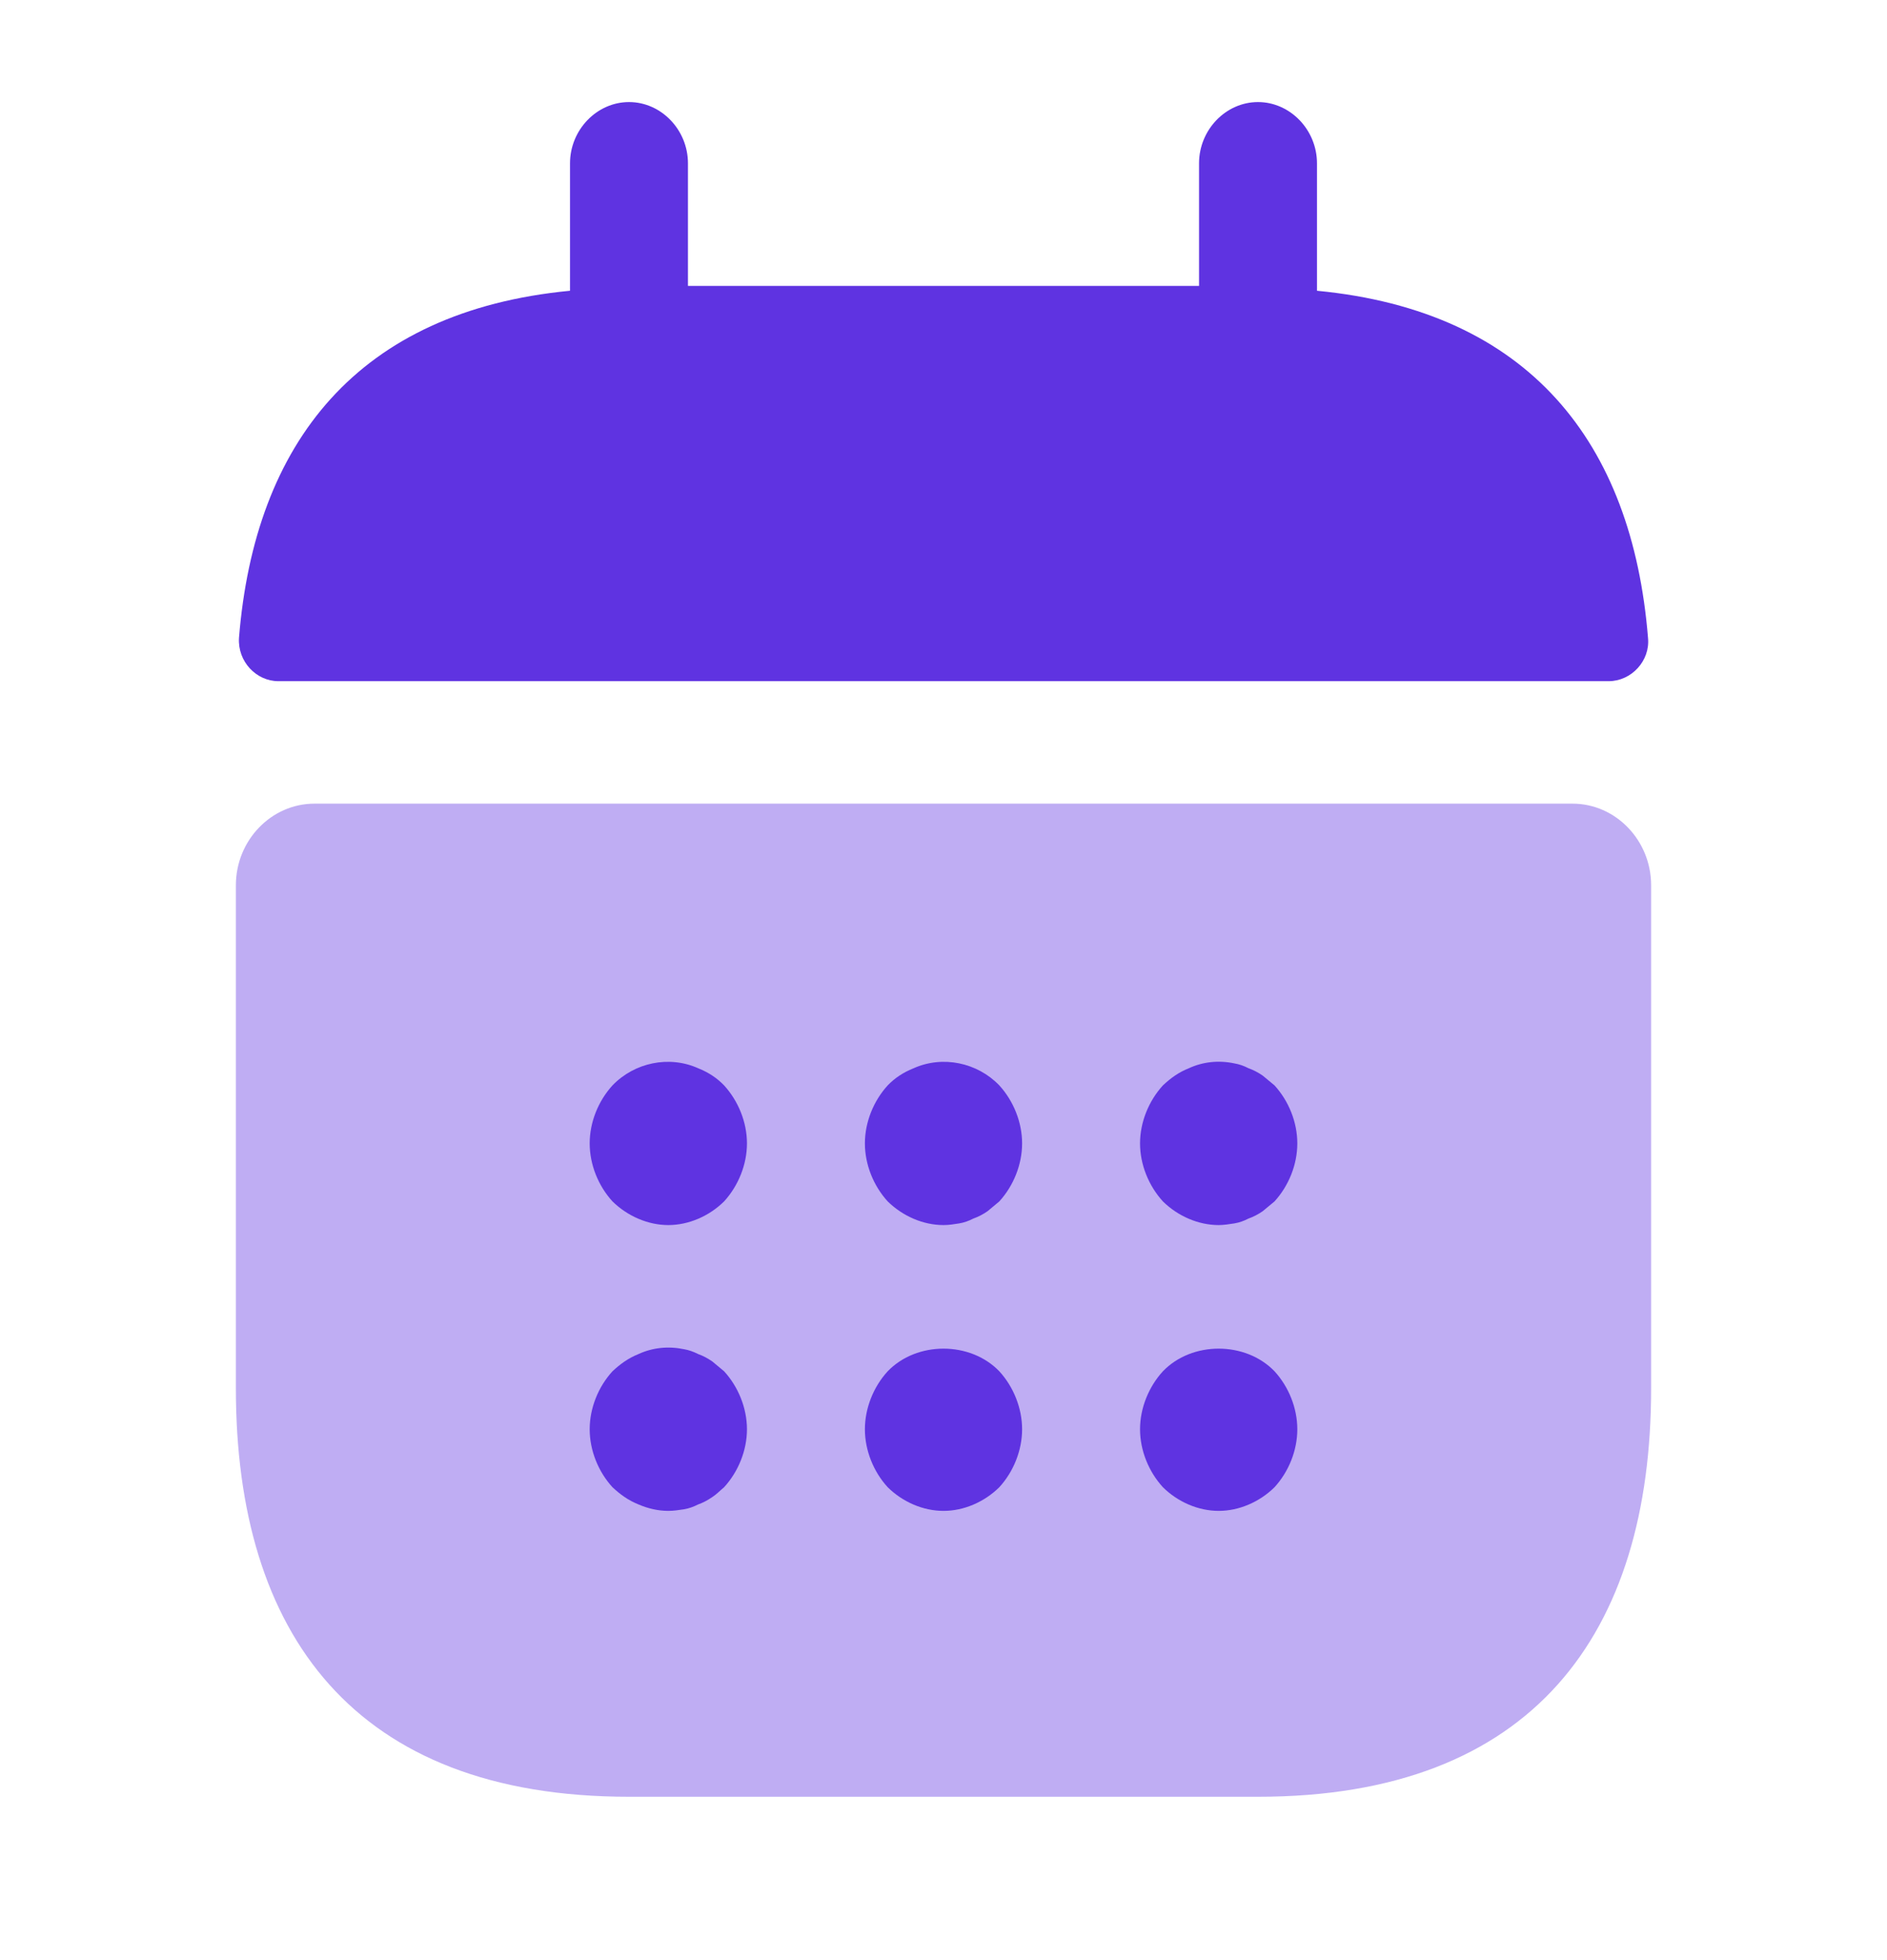 <svg width="26" height="27" viewBox="0 0 26 27" fill="none" xmlns="http://www.w3.org/2000/svg">
<path d="M18.146 4.005V2.25C18.146 1.789 17.777 1.406 17.333 1.406C16.889 1.406 16.521 1.789 16.521 2.25V3.938H9.479V2.25C9.479 1.789 9.111 1.406 8.667 1.406C8.223 1.406 7.854 1.789 7.854 2.25V4.005C4.929 4.286 3.51 6.098 3.293 8.786C3.272 9.113 3.532 9.383 3.835 9.383H22.165C22.479 9.383 22.739 9.101 22.707 8.786C22.49 6.098 21.071 4.286 18.146 4.005Z" fill="#5F33E1"/>
<path opacity="0.4" d="M21.667 11.07C22.262 11.07 22.75 11.576 22.75 12.195V19.125C22.75 22.5 21.125 24.75 17.333 24.75H8.667C4.875 24.75 3.25 22.5 3.25 19.125V12.195C3.25 11.576 3.737 11.07 4.333 11.07H21.667Z" fill="#5F33E1"/>
<path d="M9.208 16.875C8.927 16.875 8.645 16.751 8.439 16.549C8.244 16.335 8.125 16.043 8.125 15.75C8.125 15.457 8.244 15.165 8.439 14.951C8.742 14.636 9.219 14.535 9.62 14.715C9.761 14.771 9.88 14.85 9.977 14.951C10.172 15.165 10.292 15.457 10.292 15.75C10.292 16.043 10.172 16.335 9.977 16.549C9.772 16.751 9.49 16.875 9.208 16.875Z" fill="#5F33E1"/>
<path d="M13 16.875C12.718 16.875 12.437 16.751 12.231 16.549C12.036 16.335 11.917 16.043 11.917 15.75C11.917 15.457 12.036 15.165 12.231 14.951C12.328 14.85 12.447 14.771 12.588 14.715C12.989 14.535 13.466 14.636 13.769 14.951C13.964 15.165 14.083 15.457 14.083 15.75C14.083 16.043 13.964 16.335 13.769 16.549C13.715 16.594 13.661 16.639 13.607 16.684C13.542 16.729 13.477 16.762 13.412 16.785C13.347 16.819 13.282 16.841 13.217 16.852C13.141 16.864 13.076 16.875 13 16.875Z" fill="#5F33E1"/>
<path d="M16.792 16.875C16.51 16.875 16.228 16.751 16.023 16.549C15.828 16.335 15.708 16.043 15.708 15.75C15.708 15.457 15.828 15.165 16.023 14.951C16.131 14.85 16.239 14.771 16.38 14.715C16.575 14.625 16.792 14.602 17.008 14.648C17.073 14.659 17.138 14.681 17.203 14.715C17.268 14.738 17.333 14.771 17.398 14.816C17.453 14.861 17.507 14.906 17.561 14.951C17.756 15.165 17.875 15.457 17.875 15.75C17.875 16.043 17.756 16.335 17.561 16.549C17.507 16.594 17.453 16.639 17.398 16.684C17.333 16.729 17.268 16.762 17.203 16.785C17.138 16.819 17.073 16.841 17.008 16.852C16.933 16.864 16.857 16.875 16.792 16.875Z" fill="#5F33E1"/>
<path d="M9.208 20.812C9.068 20.812 8.927 20.779 8.797 20.723C8.656 20.666 8.547 20.587 8.439 20.486C8.244 20.273 8.125 19.98 8.125 19.688C8.125 19.395 8.244 19.102 8.439 18.889C8.547 18.788 8.656 18.709 8.797 18.652C8.992 18.562 9.208 18.54 9.425 18.585C9.49 18.596 9.555 18.619 9.62 18.652C9.685 18.675 9.75 18.709 9.815 18.754C9.869 18.799 9.923 18.844 9.977 18.889C10.172 19.102 10.292 19.395 10.292 19.688C10.292 19.98 10.172 20.273 9.977 20.486C9.923 20.531 9.869 20.587 9.815 20.621C9.75 20.666 9.685 20.7 9.62 20.723C9.555 20.756 9.49 20.779 9.425 20.79C9.349 20.801 9.284 20.812 9.208 20.812Z" fill="#5F33E1"/>
<path d="M13 20.812C12.718 20.812 12.437 20.689 12.231 20.486C12.036 20.273 11.917 19.98 11.917 19.688C11.917 19.395 12.036 19.102 12.231 18.889C12.632 18.473 13.368 18.473 13.769 18.889C13.964 19.102 14.083 19.395 14.083 19.688C14.083 19.98 13.964 20.273 13.769 20.486C13.563 20.689 13.282 20.812 13 20.812Z" fill="#5F33E1"/>
<path d="M16.792 20.812C16.51 20.812 16.228 20.689 16.023 20.486C15.828 20.273 15.708 19.98 15.708 19.688C15.708 19.395 15.828 19.102 16.023 18.889C16.423 18.473 17.16 18.473 17.561 18.889C17.756 19.102 17.875 19.395 17.875 19.688C17.875 19.98 17.756 20.273 17.561 20.486C17.355 20.689 17.073 20.812 16.792 20.812Z" fill="#5F33E1"/>
</svg>
